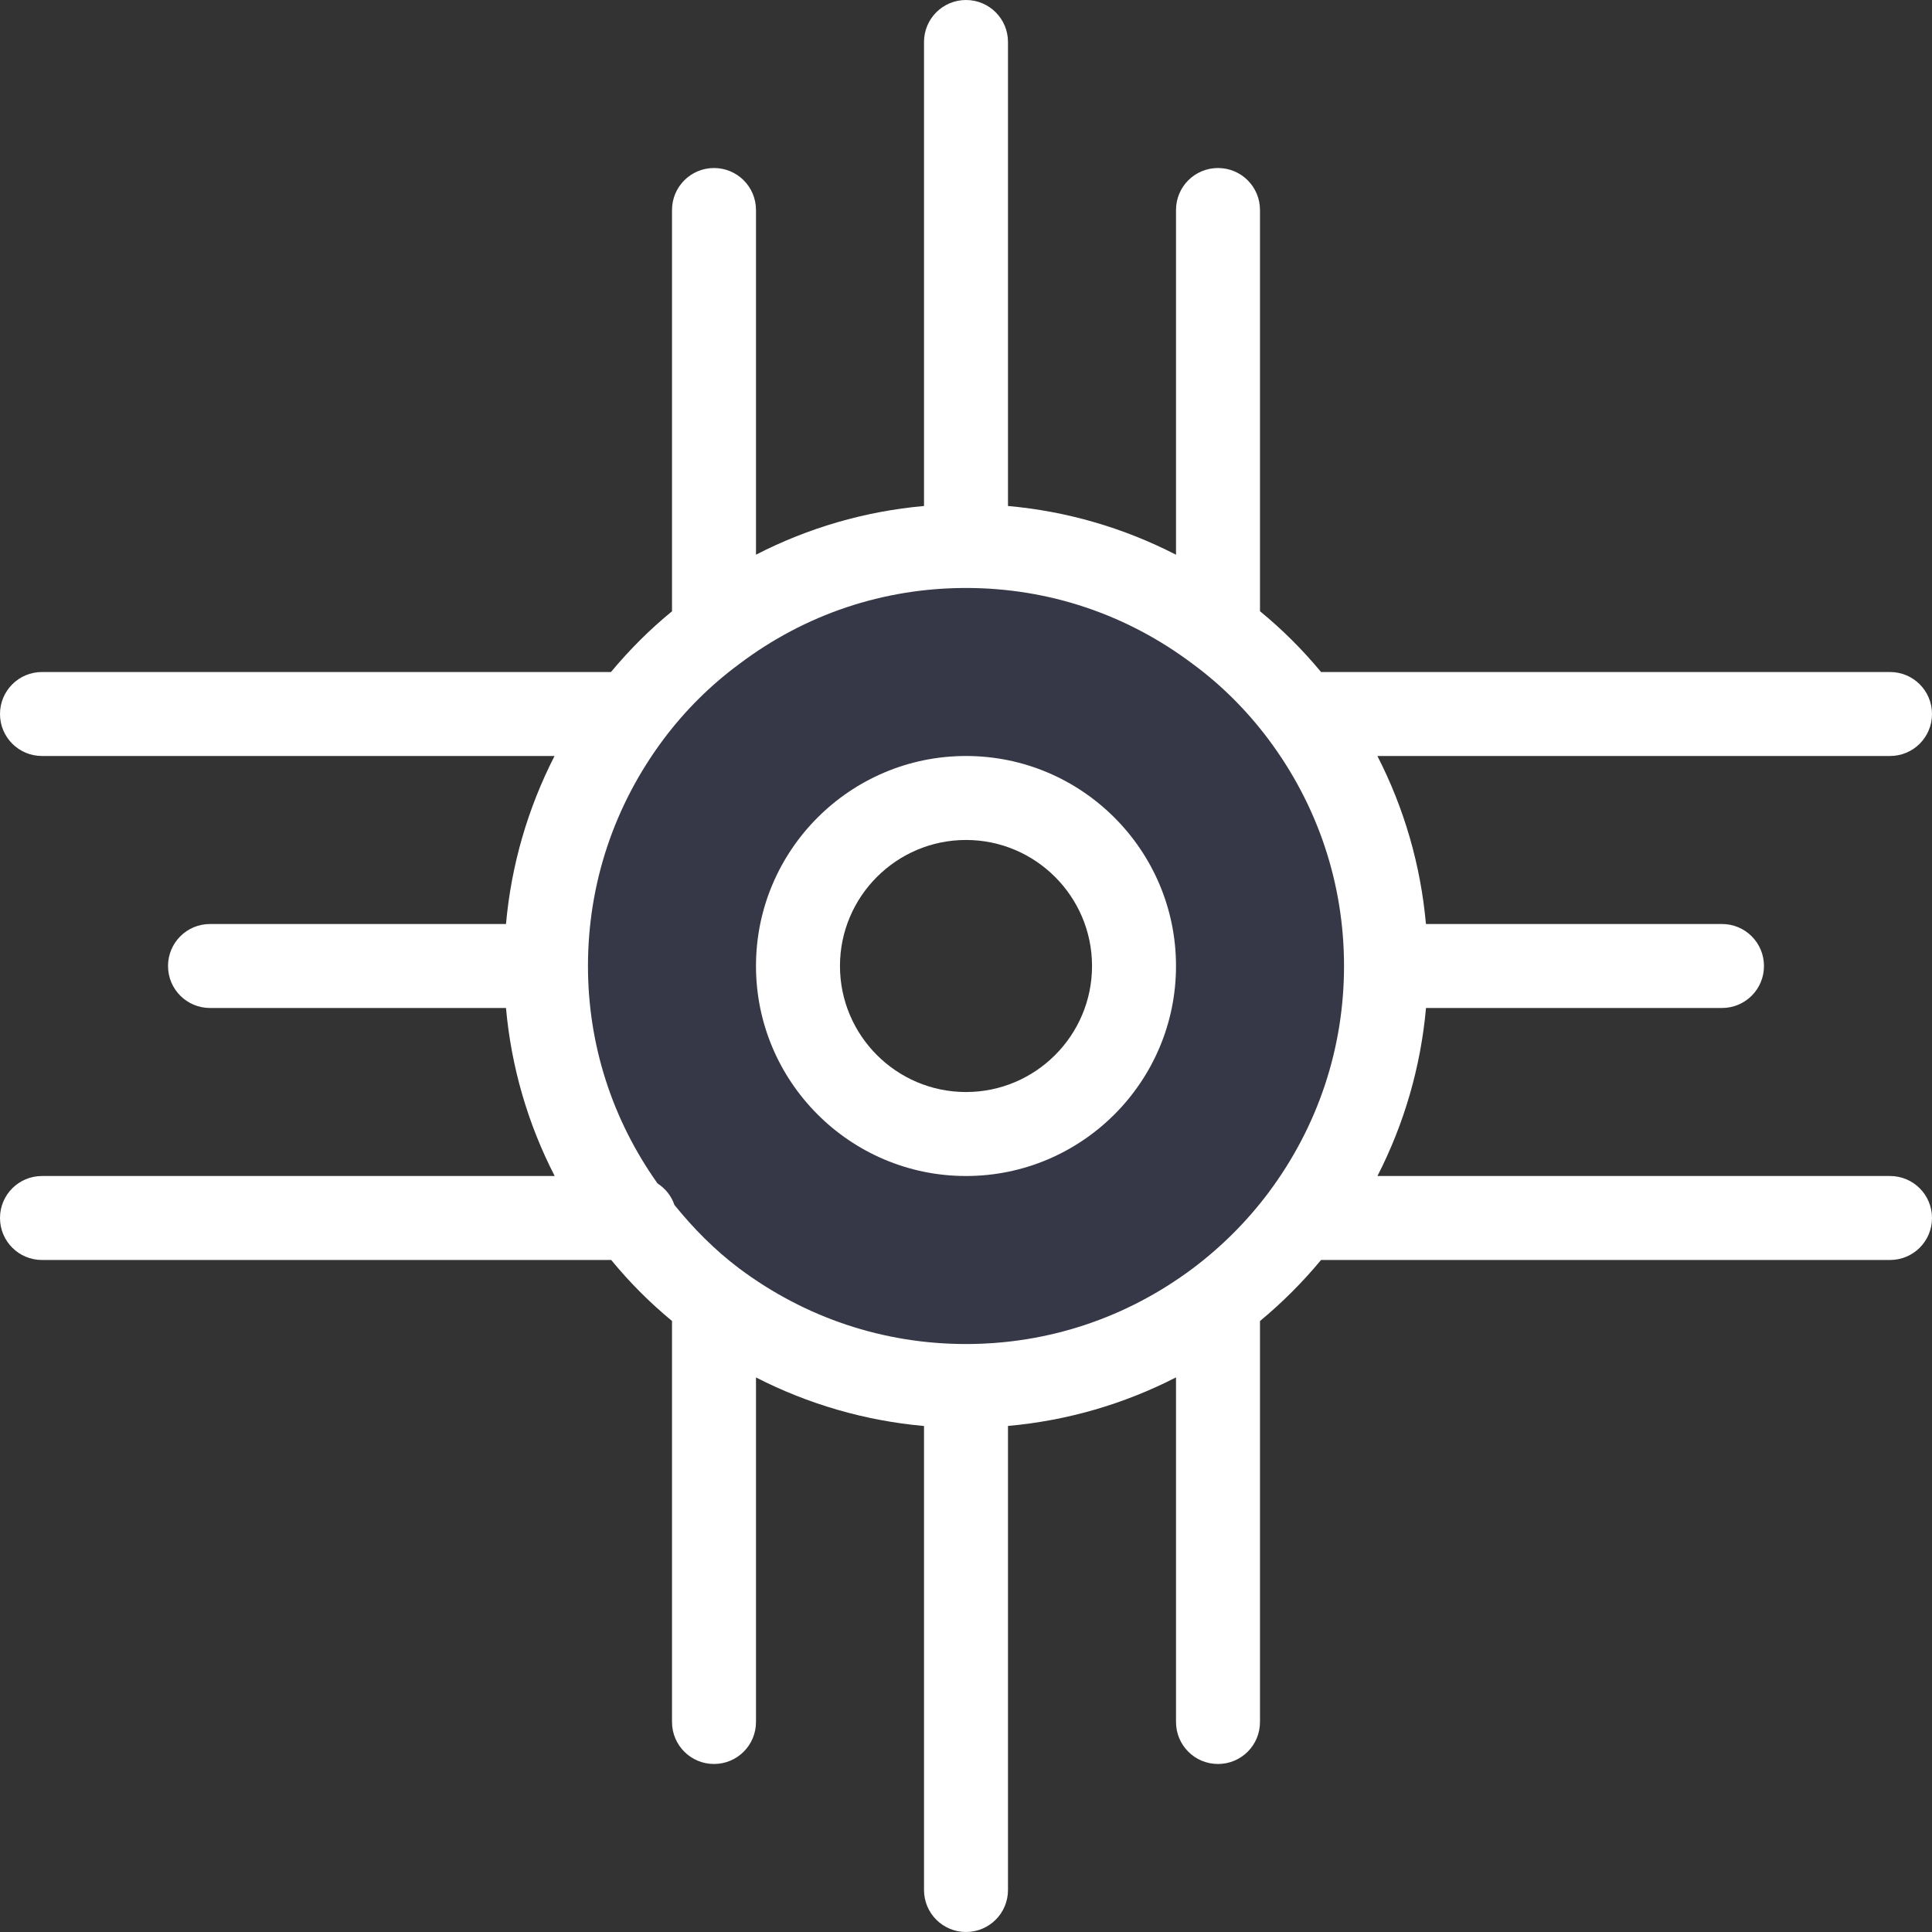 <svg xmlns="http://www.w3.org/2000/svg" width="30" height="30" viewBox="0 0 30 30">
  <rect x="0" y="0" width="30" height="30" fill="#333333" stroke="none"/>
  <g fill="none" fill-rule="evenodd">
    <path fill="#5F67FF" d="M9.783,11.087 C8.967,12.176 8.478,13.533 8.478,15 C8.478,16.467 8.967,17.824 9.789,18.913 C10.154,19.409 10.591,19.846 11.087,20.217 C12.176,21.033 13.533,21.522 15,21.522 C16.467,21.522 17.824,21.033 18.913,20.217 C19.409,19.846 19.846,19.409 20.217,18.913 C21.033,17.824 21.522,16.467 21.522,15 C21.522,13.533 21.033,12.176 20.217,11.087 C19.846,10.591 19.409,10.154 18.913,9.789 C17.824,8.967 16.467,8.478 15,8.478 C13.533,8.478 12.176,8.967 11.087,9.789 C10.591,10.154 10.154,10.591 9.783,11.087 Z M15,12.391 C16.441,12.391 17.609,13.559 17.609,15 C17.609,16.441 16.441,17.609 15,17.609 C13.559,17.609 12.391,16.441 12.391,15 C12.391,13.559 13.559,12.391 15,12.391 Z" opacity=".1"/>
    <g fill="#FFF" fill-rule="nonzero">
      <path d="M29.348,11.739 C29.709,11.739 30,11.448 30,11.087 C30,10.726 29.709,10.435 29.348,10.435 L20.513,10.435 C20.225,10.087 19.908,9.772 19.565,9.491 L19.565,3.261 C19.565,2.9 19.274,2.609 18.913,2.609 C18.552,2.609 18.261,2.9 18.261,3.261 L18.261,8.614 C17.449,8.196 16.568,7.939 15.652,7.857 L15.652,0.652 C15.652,0.291 15.36,0 15,0 C14.64,0 14.348,0.291 14.348,0.652 L14.348,7.857 C13.431,7.939 12.55,8.196 11.739,8.613 L11.739,3.261 C11.739,2.9 11.447,2.609 11.087,2.609 C10.727,2.609 10.435,2.9 10.435,3.261 L10.435,9.492 C10.091,9.773 9.775,10.089 9.487,10.435 L0.652,10.435 C0.292,10.435 0,10.726 0,11.087 C0,11.448 0.292,11.739 0.652,11.739 L8.611,11.739 C8.195,12.552 7.939,13.433 7.857,14.348 L3.261,14.348 C2.901,14.348 2.609,14.639 2.609,15 C2.609,15.361 2.901,15.652 3.261,15.652 L7.857,15.652 C7.939,16.569 8.196,17.45 8.613,18.261 L0.652,18.261 C0.292,18.261 0,18.552 0,18.913 C0,19.274 0.292,19.565 0.652,19.565 L9.491,19.565 C9.772,19.908 10.087,20.225 10.435,20.512 L10.435,26.739 C10.435,27.1 10.727,27.391 11.087,27.391 C11.447,27.391 11.739,27.1 11.739,26.739 L11.739,21.389 C12.552,21.805 13.433,22.061 14.348,22.143 L14.348,29.348 C14.348,29.709 14.64,30 15,30 C15.36,30 15.652,29.709 15.652,29.348 L15.652,22.142 C16.567,22.06 17.448,21.805 18.261,21.388 L18.261,26.739 C18.261,27.1 18.552,27.391 18.913,27.391 C19.274,27.391 19.565,27.1 19.565,26.739 L19.565,20.513 C19.91,20.227 20.227,19.91 20.513,19.565 L29.348,19.565 C29.709,19.565 30,19.274 30,18.913 C30,18.552 29.709,18.261 29.348,18.261 L21.389,18.261 C21.805,17.448 22.061,16.567 22.143,15.652 L26.739,15.652 C27.1,15.652 27.391,15.361 27.391,15 C27.391,14.639 27.1,14.348 26.739,14.348 L22.142,14.348 C22.06,13.433 21.805,12.552 21.388,11.739 L29.348,11.739 Z M19.696,18.521 C19.361,18.967 18.967,19.361 18.522,19.695 C17.496,20.463 16.278,20.87 15,20.87 C13.722,20.87 12.504,20.463 11.478,19.696 C11.097,19.409 10.767,19.074 10.472,18.71 C10.425,18.569 10.332,18.456 10.21,18.376 C9.506,17.384 9.13,16.222 9.13,15 C9.13,13.722 9.537,12.504 10.304,11.478 C10.64,11.03 11.034,10.639 11.48,10.31 C12.502,9.538 13.72,9.13 15,9.13 C16.28,9.13 17.498,9.538 18.525,10.313 C18.966,10.638 19.359,11.03 19.695,11.478 C20.463,12.504 20.87,13.722 20.87,15 C20.87,16.278 20.463,17.496 19.696,18.521 Z"/>
      <path d="M15,11.739 C13.202,11.739 11.739,13.202 11.739,15 C11.739,16.798 13.202,18.261 15,18.261 C16.798,18.261 18.261,16.798 18.261,15 C18.261,13.202 16.798,11.739 15,11.739 Z M15,16.957 C13.921,16.957 13.043,16.079 13.043,15 C13.043,13.921 13.921,13.043 15,13.043 C16.079,13.043 16.957,13.921 16.957,15 C16.957,16.079 16.079,16.957 15,16.957 Z"/>
    </g>
  </g>
</svg>
